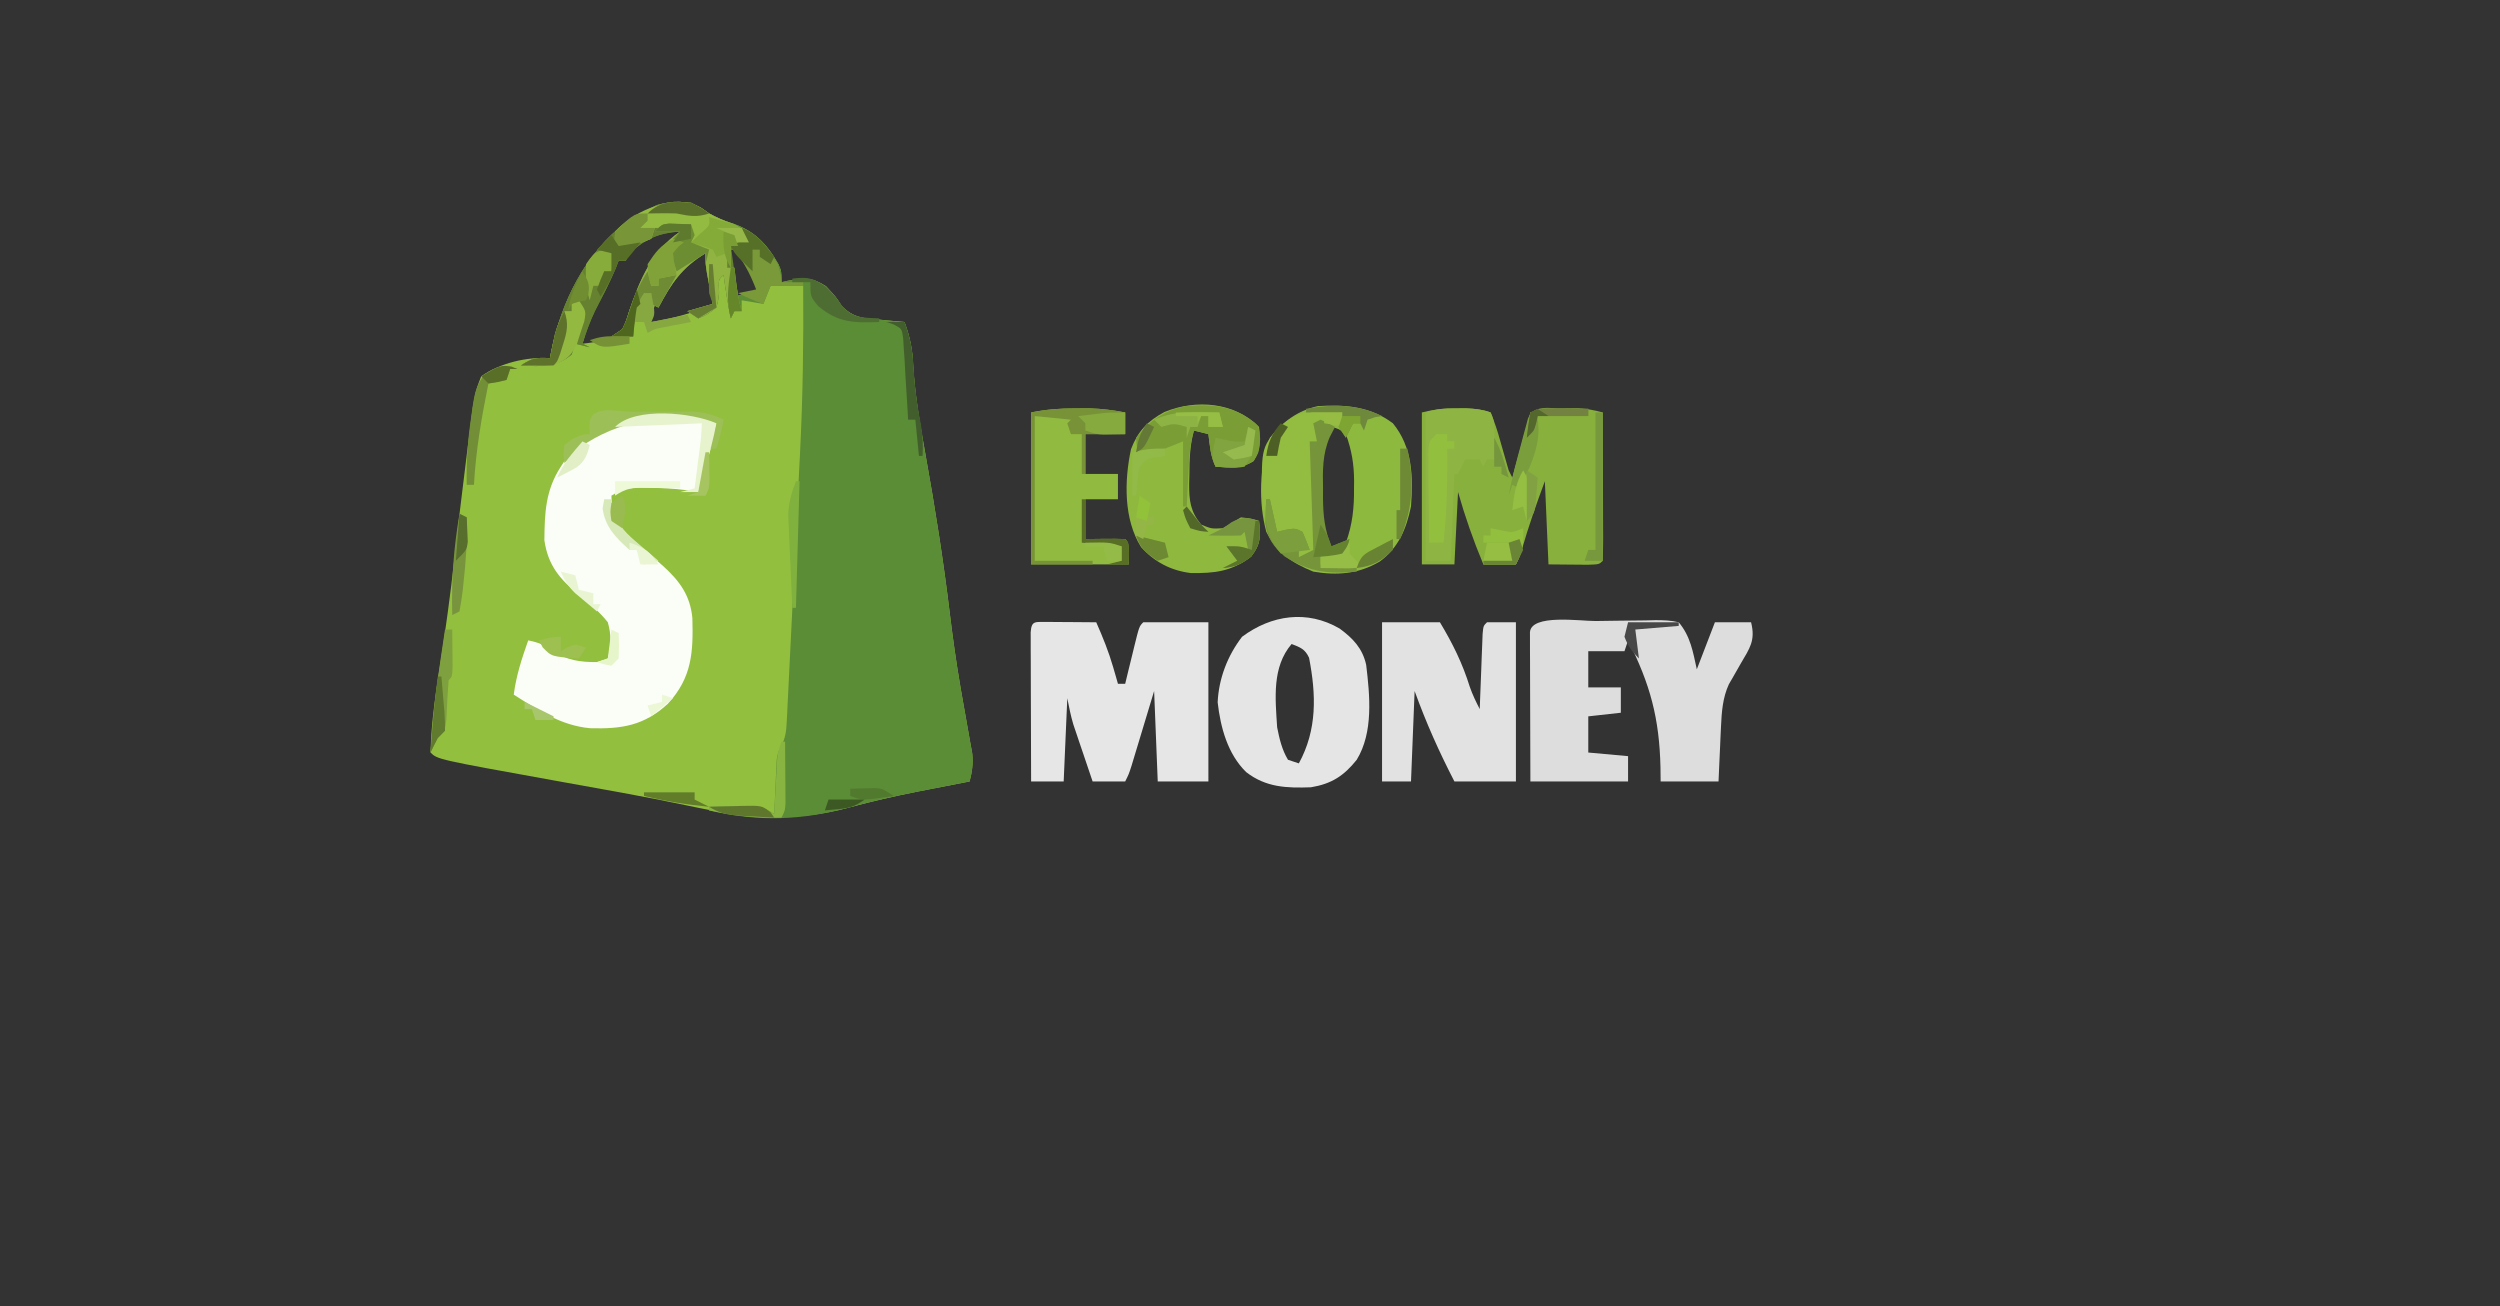 <?xml version="1.0" encoding="UTF-8"?>
<svg version="1.1" xmlns="http://www.w3.org/2000/svg" width="691" height="361">
<rect width="100%" height="100%" fill="#333333" stroke="none"/>
<path d="M0 0 C0.763 0.536 1.526 1.073 2.312 1.625 C4.222 2.679 6.037 3.543 8.129 4.168 C14.622 6.201 18.125 9.801 21.477 15.66 C22.312 17.625 22.312 17.625 22.312 20.625 C23.183 20.43 23.183 20.43 24.07 20.23 C28.654 19.421 30.571 19.149 34.625 21.75 C37.312 24.625 37.312 24.625 38.996 27.223 C42.05 30.39 44.872 30.609 49.062 30.938 C49.76 31.01 50.457 31.083 51.176 31.158 C52.886 31.334 54.599 31.482 56.312 31.625 C57.864 35.792 58.563 39.351 58.73 43.785 C59.232 52.125 60.667 60.217 62.151 68.43 C64.792 83.09 67.105 97.727 68.883 112.517 C69.681 119.049 70.59 125.542 71.699 132.027 C71.877 133.066 71.877 133.066 72.058 134.126 C72.631 137.454 73.221 140.777 73.827 144.098 C74.035 145.275 74.243 146.452 74.457 147.664 C74.646 148.697 74.836 149.731 75.031 150.795 C75.317 153.672 75.037 155.842 74.312 158.625 C73.66 158.75 73.007 158.876 72.335 159.005 C69.243 159.602 66.153 160.206 63.062 160.812 C61.928 161.034 60.794 161.256 59.625 161.485 C53.425 162.722 47.313 164.098 41.215 165.767 C25.412 170.064 12.302 168.716 -3.48 165.324 C-15.662 162.739 -27.937 160.623 -40.191 158.413 C-72.782 152.53 -72.782 152.53 -74.688 150.625 C-74.497 141.995 -73.16 133.447 -71.812 124.938 C-70.432 115.932 -69.196 106.93 -68.188 97.875 C-67.148 88.578 -66.061 79.29 -64.886 70.009 C-64.714 68.644 -64.544 67.279 -64.376 65.913 C-62.619 51.661 -62.619 51.661 -60.688 46.625 C-55.325 42.922 -48.189 41.219 -41.688 41.625 C-41.533 40.797 -41.533 40.797 -41.375 39.953 C-38.575 26.1 -31.964 12.633 -20.516 3.984 C-18.613 2.74 -16.715 1.65 -14.688 0.625 C-13.842 0.192 -12.996 -0.241 -12.125 -0.688 C-7.728 -1.928 -4.109 -2.102 0 0 Z M-20.688 12.625 C-20.688 13.285 -20.688 13.945 -20.688 14.625 C-21.348 14.625 -22.008 14.625 -22.688 14.625 C-29.371 25.446 -29.371 25.446 -32.688 37.625 C-28.689 37.205 -25.273 36.484 -21.688 34.625 C-19.226 30.881 -18.031 26.876 -16.688 22.625 C-14.436 17.262 -12.013 13.618 -7.688 9.625 C-6.659 8.313 -5.647 6.988 -4.688 5.625 C-10.918 5.625 -16.17 8.455 -20.688 12.625 Z M8.312 11.625 C8.643 15.915 8.973 20.205 9.312 24.625 C11.623 23.965 13.932 23.305 16.312 22.625 C14.555 18.056 13.161 14.832 9.312 11.625 C8.982 11.625 8.652 11.625 8.312 11.625 Z M-4.957 15.723 C-8.467 19.582 -13.688 26.256 -13.688 31.625 C-7.62 30.587 -2.25 29.285 3.312 26.625 C3.171 24.854 3.024 23.083 2.875 21.312 C2.794 20.326 2.713 19.34 2.629 18.324 C2.394 15.531 2.394 15.531 1.312 12.625 C-1.479 12.625 -2.892 13.964 -4.957 15.723 Z " fill="#93BF3E" transform="translate(193.688,57.375)"/>
<path d="M0 0 C0.763 0.536 1.526 1.073 2.312 1.625 C4.222 2.679 6.037 3.543 8.129 4.168 C14.622 6.201 18.125 9.801 21.477 15.66 C22.312 17.625 22.312 17.625 22.312 20.625 C23.183 20.43 23.183 20.43 24.07 20.23 C28.654 19.421 30.571 19.149 34.625 21.75 C37.312 24.625 37.312 24.625 38.996 27.223 C42.05 30.39 44.872 30.609 49.062 30.938 C49.76 31.01 50.457 31.083 51.176 31.158 C52.886 31.334 54.599 31.482 56.312 31.625 C57.864 35.792 58.563 39.351 58.73 43.785 C59.232 52.125 60.667 60.217 62.151 68.43 C64.792 83.09 67.105 97.727 68.883 112.517 C69.681 119.049 70.59 125.542 71.699 132.027 C71.818 132.72 71.936 133.413 72.058 134.126 C72.631 137.454 73.221 140.777 73.827 144.098 C74.139 145.863 74.139 145.863 74.457 147.664 C74.646 148.697 74.836 149.731 75.031 150.795 C75.317 153.672 75.037 155.842 74.312 158.625 C73.66 158.75 73.007 158.876 72.335 159.005 C69.243 159.602 66.153 160.206 63.062 160.812 C61.928 161.034 60.794 161.256 59.625 161.485 C53.424 162.723 47.311 164.101 41.212 165.767 C27.919 169.389 15.869 169.842 2.312 166.625 C2.312 166.295 2.312 165.965 2.312 165.625 C4.75 165.571 7.187 165.531 9.625 165.5 C10.315 165.483 11.006 165.466 11.717 165.449 C15.484 165.413 17.097 165.481 20.312 167.625 C20.386 165.854 20.386 165.854 20.461 164.047 C20.536 162.49 20.612 160.932 20.688 159.375 C20.718 158.598 20.749 157.82 20.781 157.02 C20.82 156.265 20.859 155.511 20.898 154.734 C20.946 153.697 20.946 153.697 20.994 152.64 C21.312 150.625 21.312 150.625 22.306 148.756 C23.368 146.507 23.62 144.983 23.743 142.516 C23.788 141.705 23.832 140.894 23.879 140.059 C23.918 139.177 23.958 138.296 23.999 137.388 C24.048 136.452 24.097 135.516 24.147 134.552 C24.308 131.448 24.455 128.343 24.602 125.238 C24.71 123.062 24.819 120.885 24.929 118.709 C25.158 114.13 25.381 109.551 25.6 104.972 C25.876 99.176 26.166 93.381 26.46 87.586 C26.688 83.077 26.91 78.568 27.129 74.059 C27.234 71.928 27.34 69.797 27.448 67.666 C28.219 52.309 28.443 37 28.312 21.625 C25.343 21.625 22.372 21.625 19.312 21.625 C18.652 23.275 17.992 24.925 17.312 26.625 C15.332 26.295 13.352 25.965 11.312 25.625 C11.312 26.615 11.312 27.605 11.312 28.625 C10.652 28.625 9.992 28.625 9.312 28.625 C8.982 29.285 8.652 29.945 8.312 30.625 C7.468 26.645 6.866 22.655 6.312 18.625 C4.87 19.847 4.87 19.847 5.062 23.5 C4.832 25.68 4.832 25.68 4.312 27.625 C1.75 29.625 1.75 29.625 -0.688 30.625 C-1.677 29.965 -2.667 29.305 -3.688 28.625 C-1.377 27.965 0.932 27.305 3.312 26.625 C3.168 25.866 3.024 25.106 2.875 24.324 C2.597 22.833 2.597 22.833 2.312 21.312 C2.127 20.326 1.941 19.34 1.75 18.324 C1.312 15.625 1.312 15.625 1.312 12.625 C-5.166 16.512 -8.176 21.001 -11.688 27.625 C-12.348 27.295 -13.008 26.965 -13.688 26.625 C-13.688 25.635 -13.688 24.645 -13.688 23.625 C-15.989 25.407 -17.488 26.788 -18.176 29.672 C-18.411 31.65 -18.555 33.638 -18.688 35.625 C-20.668 35.625 -22.648 35.625 -24.688 35.625 C-23.698 34.965 -22.707 34.305 -21.688 33.625 C-20.592 31.258 -20.592 31.258 -19.75 28.5 C-16.777 19.865 -13.51 11.933 -5.688 6.625 C-11.588 6.986 -15.286 8.634 -19.688 12.625 C-20.017 13.285 -20.348 13.945 -20.688 14.625 C-21.348 14.625 -22.008 14.625 -22.688 14.625 C-22.956 15.328 -23.224 16.03 -23.5 16.754 C-25.182 20.822 -27.232 24.68 -29.25 28.59 C-30.654 31.555 -31.717 34.494 -32.688 37.625 C-32.028 37.955 -31.367 38.285 -30.688 38.625 C-32.008 38.295 -33.328 37.965 -34.688 37.625 C-35.017 38.615 -35.347 39.605 -35.688 40.625 C-40.043 44.3 -44.292 43.942 -49.688 43.625 C-46.46 41.473 -45.403 41.424 -41.688 41.625 C-41.584 41.073 -41.481 40.521 -41.375 39.953 C-38.575 26.1 -31.964 12.633 -20.516 3.984 C-18.613 2.74 -16.715 1.65 -14.688 0.625 C-13.842 0.192 -12.996 -0.241 -12.125 -0.688 C-7.728 -1.928 -4.109 -2.102 0 0 Z M8.312 11.625 C8.643 15.915 8.973 20.205 9.312 24.625 C11.623 23.965 13.932 23.305 16.312 22.625 C14.555 18.056 13.161 14.832 9.312 11.625 C8.982 11.625 8.652 11.625 8.312 11.625 Z " fill="#5B8C36" transform="translate(193.688,57.375)"/>
<path d="M0 0 C5.405 -0.126 10.016 -0.124 15.051 2.113 C14.29 6.302 13.173 10.338 11.988 14.426 C11.626 15.68 11.264 16.934 10.891 18.227 C10.613 19.179 10.336 20.132 10.051 21.113 C9.034 20.952 8.017 20.791 6.969 20.625 C3.387 20.157 -0.028 19.947 -3.637 19.926 C-4.734 19.912 -5.831 19.897 -6.961 19.883 C-9.864 20.107 -11.498 20.604 -13.949 22.113 C-13.853 26.825 -13.254 29.239 -9.887 32.613 C-8.593 33.801 -7.279 34.967 -5.949 36.113 C-4.909 37.014 -4.909 37.014 -3.848 37.934 C-2.479 39.117 -1.111 40.301 0.258 41.484 C4.906 45.707 7.808 49.635 8.422 55.906 C8.687 65.384 8.336 72.392 1.629 79.652 C-4.961 85.711 -11.171 86.631 -19.809 86.395 C-27.944 85.666 -34.164 81.41 -40.949 77.113 C-40.275 71.855 -38.707 67.087 -36.949 62.113 C-34.017 62.713 -32.757 63.256 -30.262 65.113 C-26.187 67.574 -22.675 68.158 -17.949 68.113 C-16.464 67.618 -16.464 67.618 -14.949 67.113 C-14.015 63.503 -13.929 60.718 -14.949 57.113 C-17.259 54.179 -20.081 51.831 -22.973 49.489 C-28.206 45.226 -31.469 41.413 -32.48 34.465 C-32.417 26.837 -32.171 20.611 -27.949 14.113 C-27.548 13.491 -27.147 12.868 -26.734 12.227 C-22.147 6.096 -14.633 1.384 -7.012 0.238 C-4.675 0.108 -2.339 0.09 0 0 Z " fill="#FBFDF7" transform="translate(182.949,114.887)"/>
<path d="M0 0 C1.913 -0.017 3.826 -0.044 5.738 -0.082 C8.49 -0.137 11.24 -0.159 13.992 -0.173 C14.848 -0.196 15.704 -0.219 16.587 -0.242 C18.835 -0.234 20.816 -0.186 23 0.35 C26.251 4.207 26.935 8.519 28 13.35 C29.65 9.06 31.3 4.77 33 0.35 C36.3 0.35 39.6 0.35 43 0.35 C44.266 5.415 42.607 7.541 40.125 11.788 C39.371 13.095 38.623 14.406 37.882 15.721 C37.546 16.298 37.21 16.875 36.863 17.469 C35.14 21.221 34.867 25.133 34.683 29.213 C34.62 30.543 34.62 30.543 34.556 31.899 C34.517 32.811 34.478 33.723 34.437 34.663 C34.372 36.06 34.372 36.06 34.306 37.485 C34.201 39.773 34.1 42.062 34 44.35 C28.72 44.35 23.44 44.35 18 44.35 C17.985 43.057 17.971 41.764 17.957 40.432 C17.646 26.874 15.13 17.504 9 5.35 C8.67 6.34 8.34 7.33 8 8.35 C4.7 8.35 1.4 8.35 -2 8.35 C-2 11.65 -2 14.95 -2 18.35 C0.97 18.35 3.94 18.35 7 18.35 C7 20.66 7 22.97 7 25.35 C4.03 25.68 1.06 26.01 -2 26.35 C-2 29.65 -2 32.95 -2 36.35 C1.63 36.68 5.26 37.01 9 37.35 C9 39.66 9 41.97 9 44.35 C0.09 44.35 -8.82 44.35 -18 44.35 C-18.023 38.245 -18.043 32.139 -18.055 26.033 C-18.06 23.955 -18.067 21.876 -18.076 19.797 C-18.088 16.816 -18.094 13.835 -18.098 10.854 C-18.106 9.451 -18.106 9.451 -18.114 8.019 C-18.114 7.159 -18.114 6.298 -18.114 5.411 C-18.116 4.649 -18.118 3.888 -18.121 3.103 C-17.77 -2.015 -4.169 0.027 0 0 Z " fill="#DDDDDD" transform="translate(441,171.65)"/>
<path d="M0 0 C1.408 -0.004 1.408 -0.004 2.844 -0.008 C5.307 0.115 7.194 0.272 9.5 1.125 C10.605 3.814 11.439 6.276 12.188 9.062 C12.607 10.53 13.028 11.998 13.449 13.465 C13.796 14.673 14.143 15.881 14.5 17.125 C14.83 17.785 15.16 18.445 15.5 19.125 C17.15 13.185 18.8 7.245 20.5 1.125 C24.312 0.363 27.255 -0.011 31.062 0 C32.457 -0.004 32.457 -0.004 33.879 -0.008 C36.253 0.112 38.218 0.514 40.5 1.125 C40.525 6.946 40.543 12.766 40.555 18.587 C40.56 20.569 40.567 22.551 40.575 24.532 C40.588 27.375 40.593 30.217 40.598 33.059 C40.603 33.95 40.608 34.842 40.613 35.761 C40.613 37.882 40.562 40.004 40.5 42.125 C39.5 43.125 39.5 43.125 36.34 43.223 C30.92 43.174 30.92 43.174 25.5 43.125 C25.17 35.535 24.84 27.945 24.5 20.125 C22.161 26.415 19.961 32.677 18.113 39.129 C17.5 41.125 17.5 41.125 16.5 43.125 C13.53 43.125 10.56 43.125 7.5 43.125 C4.743 36.548 2.459 29.983 0.5 23.125 C0.17 29.725 -0.16 36.325 -0.5 43.125 C-3.47 43.125 -6.44 43.125 -9.5 43.125 C-9.5 29.265 -9.5 15.405 -9.5 1.125 C-6.042 0.261 -3.51 -0.01 0 0 Z " fill="#88B03C" transform="translate(402.5,112.875)"/>
<path d="M0 0 C1.582 0.007 3.164 0.019 4.746 0.035 C5.552 0.04 6.359 0.044 7.189 0.049 C9.188 0.061 11.186 0.079 13.184 0.098 C14.997 4.208 16.627 8.211 17.871 12.535 C18.122 13.4 18.374 14.265 18.633 15.156 C18.815 15.797 18.996 16.438 19.184 17.098 C19.844 17.098 20.504 17.098 21.184 17.098 C21.461 15.954 21.738 14.811 22.023 13.633 C22.389 12.142 22.755 10.651 23.121 9.16 C23.303 8.405 23.486 7.651 23.674 6.873 C25.07 1.211 25.07 1.211 26.184 0.098 C32.124 0.098 38.064 0.098 44.184 0.098 C44.184 14.618 44.184 29.138 44.184 44.098 C39.564 44.098 34.944 44.098 30.184 44.098 C29.689 31.723 29.689 31.723 29.184 19.098 C26.923 26.576 26.923 26.576 24.666 34.056 C24.385 34.985 24.103 35.914 23.812 36.871 C23.38 38.301 23.38 38.301 22.94 39.759 C22.184 42.098 22.184 42.098 21.184 44.098 C18.214 44.098 15.244 44.098 12.184 44.098 C11.201 41.203 10.222 38.307 9.246 35.41 C8.968 34.594 8.691 33.777 8.404 32.936 C8.137 32.14 7.869 31.344 7.594 30.523 C7.348 29.796 7.101 29.068 6.848 28.318 C6.14 25.952 5.668 23.519 5.184 21.098 C4.854 28.688 4.524 36.278 4.184 44.098 C1.214 44.098 -1.756 44.098 -4.816 44.098 C-4.841 37.992 -4.859 31.887 -4.871 25.781 C-4.876 23.702 -4.883 21.623 -4.892 19.545 C-4.904 16.564 -4.91 13.583 -4.914 10.602 C-4.922 9.198 -4.922 9.198 -4.93 7.767 C-4.93 6.906 -4.93 6.045 -4.93 5.158 C-4.932 4.397 -4.934 3.635 -4.937 2.85 C-4.7 -0.594 -3.574 0.091 0 0 Z " fill="#E6E6E6" transform="translate(289.816,171.902)"/>
<path d="M0 0 C3.674 2.699 6.319 5.443 7.336 10.035 C8.353 18.533 9.364 28.666 4.723 36.266 C1.163 40.729 -2.26 42.93 -7.922 43.871 C-14.66 44.12 -20.377 43.909 -25.836 39.676 C-30.953 34.669 -32.93 27.342 -33.715 20.391 C-33.424 13.805 -30.958 7.445 -26.965 2.266 C-18.873 -3.756 -8.99 -5.243 0 0 Z M-13.277 4.266 C-18.74 10.679 -17.781 19.265 -17.277 27.266 C-16.652 30.442 -15.959 33.477 -14.277 36.266 C-13.287 36.596 -12.297 36.926 -11.277 37.266 C-6.177 27.953 -6.481 18.283 -8.449 8.078 C-9.552 5.665 -10.863 5.208 -13.277 4.266 Z " fill="#E5E5E5" transform="translate(370.277,173.734)"/>
<path d="M0 0 C5.28 0 10.56 0 16 0 C19.518 5.864 22.233 11.344 24.254 17.852 C25.005 20.015 25.959 21.963 27 24 C27.025 23.308 27.05 22.617 27.076 21.905 C27.192 18.79 27.314 15.676 27.438 12.562 C27.477 11.474 27.516 10.385 27.557 9.264 C27.599 8.229 27.64 7.195 27.684 6.129 C27.72 5.171 27.757 4.212 27.795 3.225 C28 1 28 1 29 0 C31.64 0 34.28 0 37 0 C37 14.52 37 29.04 37 44 C31.39 44 25.78 44 20 44 C15.688 35.624 12.25 27.936 9 19 C8.67 27.25 8.34 35.5 8 44 C5.36 44 2.72 44 0 44 C0 29.48 0 14.96 0 0 Z " fill="#E2E2E2" transform="translate(382,172)"/>
<path d="M0 0 C5.434 6.612 5.627 14.831 5 23 C3.711 29.162 1.591 34.357 -3.613 38.188 C-9.404 41.64 -15.418 42.124 -22 41 C-27.985 38.562 -32.006 35.804 -35 30 C-37.195 21.819 -36.925 11.939 -34 4 C-30.285 -0.519 -26.475 -3.429 -20.75 -4.75 C-13.259 -5.249 -6.181 -4.656 0 0 Z M-17 1 C-19.982 6.806 -20.462 11.523 -20.375 18 C-20.387 18.864 -20.398 19.727 -20.41 20.617 C-20.385 26.167 -19.538 30.058 -17 35 C-14.986 34.497 -14.986 34.497 -13 33 C-11.18 27.965 -10.688 23.354 -10.75 18 C-10.742 17.327 -10.735 16.654 -10.727 15.961 C-10.745 11.242 -11.41 7.398 -13 3 C-14.986 1.503 -14.986 1.503 -17 1 Z " fill="#8EB93F" transform="translate(385,117)"/>
<path d="M0 0 C0.357 3.783 0.521 6.154 -1.5 9.438 C-5.136 11.71 -7.758 11.283 -12 11 C-13.442 8.116 -13.588 5.176 -14 2 C-15.32 1.67 -16.64 1.34 -18 1 C-19.149 5.137 -19.221 9.169 -19.25 13.438 C-19.271 14.188 -19.291 14.939 -19.312 15.713 C-19.345 20.283 -19.019 23.322 -16 27 C-13.14 28.171 -13.14 28.171 -10 28 C-8.323 27.018 -6.655 26.019 -5 25 C-2.188 25.312 -2.188 25.312 0 26 C0.425 30.331 0.536 32.31 -2.188 35.812 C-7.539 39.975 -12.28 40.493 -18.918 40.387 C-24.414 39.697 -28.911 37.315 -32.621 33.203 C-37.449 25.49 -37.255 14.83 -35.383 6.133 C-33.501 1.188 -30.788 -1.639 -26.137 -4.133 C-17.345 -7.701 -6.858 -6.858 0 0 Z " fill="#8FB83F" transform="translate(348,118)"/>
<path d="M0 0 C1.277 -0.003 2.555 -0.005 3.871 -0.008 C7.202 0.112 10.296 0.489 13.562 1.125 C13.562 3.105 13.562 5.085 13.562 7.125 C9.932 7.125 6.303 7.125 2.562 7.125 C2.562 10.755 2.562 14.385 2.562 18.125 C5.532 18.125 8.502 18.125 11.562 18.125 C11.562 20.435 11.562 22.745 11.562 25.125 C8.592 25.125 5.622 25.125 2.562 25.125 C2.562 28.755 2.562 32.385 2.562 36.125 C5.254 36.094 5.254 36.094 8 36.062 C9.854 36.041 11.71 36.053 13.562 36.125 C14.562 37.125 14.562 37.125 14.562 43.125 C5.652 43.125 -3.257 43.125 -12.438 43.125 C-12.438 29.265 -12.438 15.405 -12.438 1.125 C-8.057 0.249 -4.433 -0.009 0 0 Z " fill="#90BB40" transform="translate(297.438,112.875)"/>
<path d="M0 0 C0.763 0.536 1.526 1.073 2.312 1.625 C4.518 2.796 6.562 3.708 8.938 4.5 C11.712 5.814 12.276 6.799 13.312 9.625 C11.662 9.955 10.012 10.285 8.312 10.625 C8.622 12.875 8.935 15.125 9.25 17.375 C9.424 18.628 9.598 19.881 9.777 21.172 C10.173 23.725 10.617 26.144 11.312 28.625 C10.652 28.625 9.992 28.625 9.312 28.625 C8.982 29.285 8.652 29.945 8.312 30.625 C7.468 26.645 6.866 22.655 6.312 18.625 C4.87 19.847 4.87 19.847 5.062 23.5 C4.832 25.68 4.832 25.68 4.312 27.625 C1.75 29.625 1.75 29.625 -0.688 30.625 C-1.677 29.965 -2.667 29.305 -3.688 28.625 C-1.377 27.965 0.932 27.305 3.312 26.625 C3.168 25.866 3.024 25.106 2.875 24.324 C2.597 22.833 2.597 22.833 2.312 21.312 C2.127 20.326 1.941 19.34 1.75 18.324 C1.312 15.625 1.312 15.625 1.312 12.625 C-5.166 16.512 -8.176 21.001 -11.688 27.625 C-12.348 27.295 -13.008 26.965 -13.688 26.625 C-13.688 25.635 -13.688 24.645 -13.688 23.625 C-15.989 25.407 -17.488 26.788 -18.176 29.672 C-18.411 31.65 -18.555 33.638 -18.688 35.625 C-20.668 35.625 -22.648 35.625 -24.688 35.625 C-23.698 34.965 -22.707 34.305 -21.688 33.625 C-20.592 31.258 -20.592 31.258 -19.75 28.5 C-16.777 19.865 -13.51 11.933 -5.688 6.625 C-11.588 6.986 -15.286 8.634 -19.688 12.625 C-20.017 13.285 -20.348 13.945 -20.688 14.625 C-21.348 14.625 -22.008 14.625 -22.688 14.625 C-22.956 15.328 -23.224 16.03 -23.5 16.754 C-25.182 20.822 -27.232 24.68 -29.25 28.59 C-30.654 31.555 -31.717 34.494 -32.688 37.625 C-32.028 37.955 -31.367 38.285 -30.688 38.625 C-32.008 38.295 -33.328 37.965 -34.688 37.625 C-35.017 38.615 -35.347 39.605 -35.688 40.625 C-40.043 44.3 -44.292 43.942 -49.688 43.625 C-46.46 41.473 -45.403 41.424 -41.688 41.625 C-41.584 41.073 -41.481 40.521 -41.375 39.953 C-38.575 26.1 -31.964 12.633 -20.516 3.984 C-18.613 2.74 -16.715 1.65 -14.688 0.625 C-13.842 0.192 -12.996 -0.241 -12.125 -0.688 C-7.728 -1.928 -4.109 -2.102 0 0 Z " fill="#668130" transform="translate(193.688,57.375)"/>
<path d="M0 0 C1.421 -0.004 1.421 -0.004 2.871 -0.008 C5.29 0.112 7.287 0.306 9.562 1.125 C10.885 3.77 10.659 5.803 10.625 8.75 C10.616 9.753 10.607 10.756 10.598 11.789 C10.586 12.56 10.574 13.331 10.562 14.125 C9.902 14.125 9.242 14.125 8.562 14.125 C8.232 14.785 7.902 15.445 7.562 16.125 C7.232 15.465 6.902 14.805 6.562 14.125 C5.242 14.125 3.922 14.125 2.562 14.125 C1.903 15.445 1.242 16.765 0.562 18.125 C0.233 18.125 -0.098 18.125 -0.438 18.125 C-0.767 26.045 -1.097 33.965 -1.438 42.125 C-3.748 42.125 -6.058 42.125 -8.438 42.125 C-8.438 28.595 -8.438 15.065 -8.438 1.125 C-5.368 0.102 -3.213 -0.009 0 0 Z " fill="#8EB443" transform="translate(402.438,112.875)"/>
<path d="M0 0 C1.63 0.027 1.63 0.027 3.293 0.055 C4.54 0.089 4.54 0.089 5.812 0.125 C5.812 1.115 5.812 2.105 5.812 3.125 C6.473 3.455 7.133 3.785 7.812 4.125 C4.513 3.795 1.212 3.465 -2.188 3.125 C-2.002 3.929 -1.816 4.734 -1.625 5.562 C-1.481 6.408 -1.336 7.254 -1.188 8.125 C-1.518 8.455 -1.847 8.785 -2.188 9.125 C-2.204 11.272 -2.15 13.421 -2.066 15.566 C-2.018 16.872 -1.97 18.177 -1.92 19.521 C-1.863 20.91 -1.807 22.299 -1.75 23.688 C-1.697 25.08 -1.644 26.473 -1.592 27.865 C-1.462 31.285 -1.327 34.705 -1.188 38.125 C-2.837 38.785 -4.487 39.445 -6.188 40.125 C-6.188 39.465 -6.188 38.805 -6.188 38.125 C-5.197 37.63 -5.197 37.63 -4.188 37.125 C-4.518 35.805 -4.848 34.485 -5.188 33.125 C-8.652 33.62 -8.652 33.62 -12.188 34.125 C-13.178 31.815 -14.168 29.505 -15.188 27.125 C-15.518 27.125 -15.848 27.125 -16.188 27.125 C-16.699 10.087 -16.699 10.087 -11.75 4.25 C-7.507 0.732 -5.467 -0.118 0 0 Z " fill="#92BD40" transform="translate(365.188,113.875)"/>
<path d="M0 0 C1 1 1 1 1.312 4.312 C1 8 1 8 -0.5 10.438 C-4.136 12.71 -6.758 12.283 -11 12 C-12.442 9.116 -12.588 6.176 -13 3 C-14.32 2.67 -15.64 2.34 -17 2 C-17.753 4.732 -18.166 7.281 -18.316 10.109 C-18.358 10.863 -18.4 11.618 -18.443 12.395 C-18.502 13.56 -18.502 13.56 -18.562 14.75 C-18.606 15.543 -18.649 16.336 -18.693 17.152 C-18.799 19.101 -18.9 21.051 -19 23 C-19.33 23 -19.66 23 -20 23 C-20 17.06 -20 11.12 -20 5 C-21.65 5.66 -23.3 6.32 -25 7 C-27.327 7.687 -29.66 8.358 -32 9 C-32.812 6.812 -32.812 6.812 -33 4 C-29.14 -0.768 -25.26 -3.548 -19.25 -4.75 C-11.708 -5.419 -5.992 -4.793 0 0 Z " fill="#7A9D35" transform="translate(347,117)"/>
<path d="M0 0 C2.018 0.065 4.036 0.13 6.055 0.195 C6.385 1.185 6.715 2.175 7.055 3.195 C6.725 3.855 6.395 4.515 6.055 5.195 C7.694 5.659 7.694 5.659 9.367 6.133 C11.609 6.779 13.842 7.458 16.055 8.195 C16.055 9.515 16.055 10.835 16.055 12.195 C16.715 12.195 17.375 12.195 18.055 12.195 C18.199 13.433 18.343 14.67 18.492 15.945 C18.842 18.76 19.258 21.465 20.055 24.195 C19.395 24.195 18.735 24.195 18.055 24.195 C17.725 24.855 17.395 25.515 17.055 26.195 C16.21 22.216 15.608 18.225 15.055 14.195 C13.612 15.418 13.612 15.418 13.805 19.07 C13.574 21.25 13.574 21.25 13.055 23.195 C10.492 25.195 10.492 25.195 8.055 26.195 C7.065 25.535 6.075 24.875 5.055 24.195 C7.365 23.535 9.675 22.875 12.055 22.195 C11.91 21.436 11.766 20.677 11.617 19.895 C11.432 18.901 11.246 17.907 11.055 16.883 C10.869 15.897 10.683 14.911 10.492 13.895 C10.055 11.195 10.055 11.195 10.055 8.195 C3.576 12.082 0.566 16.571 -2.945 23.195 C-3.605 22.865 -4.265 22.535 -4.945 22.195 C-4.945 21.205 -4.945 20.215 -4.945 19.195 C-7.247 20.977 -8.746 22.358 -9.434 25.242 C-9.669 27.22 -9.813 29.208 -9.945 31.195 C-11.925 31.195 -13.905 31.195 -15.945 31.195 C-14.955 30.535 -13.965 29.875 -12.945 29.195 C-11.85 26.828 -11.85 26.828 -11.008 24.07 C-8.035 15.435 -4.768 7.504 3.055 2.195 C0.745 2.195 -1.565 2.195 -3.945 2.195 C-1.945 0.195 -1.945 0.195 0 0 Z " fill="#90B342" transform="translate(184.945,61.805)"/>
<path d="M0 0 C2.688 1.375 2.688 1.375 5 3 C7.205 4.171 9.25 5.083 11.625 5.875 C14.399 7.189 14.964 8.174 16 11 C14.35 11.33 12.7 11.66 11 12 C11 13.98 11 15.96 11 18 C10.67 16.68 10.34 15.36 10 14 C9.01 14.33 8.02 14.66 7 15 C6.67 14.34 6.34 13.68 6 13 C4.021 12.273 2.02 11.602 0 11 C0 9.68 0 8.36 0 7 C-3.3 7 -6.6 7 -10 7 C-10.33 7.99 -10.66 8.98 -11 10 C-13.285 10.949 -13.285 10.949 -16.062 11.688 C-17.441 12.065 -17.441 12.065 -18.848 12.449 C-19.558 12.631 -20.268 12.813 -21 13 C-21.121 10.629 -21.121 10.629 -21 8 C-15.751 2.412 -7.613 -1.025 0 0 Z " fill="#93BA41" transform="translate(191,56)"/>
<path d="M0 0 C2.125 0.938 2.125 0.938 4 2 C3.511 2.947 3.023 3.895 2.52 4.871 C0.511 9.571 0.594 14.019 0.688 19.062 C0.684 19.935 0.681 20.807 0.678 21.705 C0.718 26.524 1.136 30.478 3 35 C4.65 34.34 6.3 33.68 8 33 C7.375 34.938 7.375 34.938 6 37 C2.875 37.75 2.875 37.75 0 38 C0 38.66 0 39.32 0 40 C3.3 40.33 6.6 40.66 10 41 C10 41.33 10 41.66 10 42 C2.096 42.733 -3.197 42.087 -9.941 37.801 C-12.993 35.131 -14.807 32.62 -15.293 28.543 C-15.258 27.766 -15.223 26.988 -15.188 26.188 C-15.16 25.397 -15.133 24.607 -15.105 23.793 C-15.071 23.201 -15.036 22.61 -15 22 C-14.67 22 -14.34 22 -14 22 C-13.34 24.97 -12.68 27.94 -12 31 C-11.216 30.814 -10.432 30.629 -9.625 30.438 C-7 30 -7 30 -5 31 C-4.278 32.644 -3.606 34.311 -3 36 C-3.99 36 -4.98 36 -6 36 C-6 36.66 -6 37.32 -6 38 C-4.68 37.34 -3.36 36.68 -2 36 C-2.33 26.1 -2.66 16.2 -3 6 C-2.34 6 -1.68 6 -1 6 C-1.33 4.35 -1.66 2.7 -2 1 C-1.34 0.67 -0.68 0.34 0 0 Z " fill="#769439" transform="translate(365,116)"/>
<path d="M0 0 C1.277 -0.003 2.555 -0.005 3.871 -0.008 C7.202 0.112 10.296 0.489 13.562 1.125 C13.562 3.105 13.562 5.085 13.562 7.125 C9.932 7.125 6.303 7.125 2.562 7.125 C2.562 10.755 2.562 14.385 2.562 18.125 C2.232 18.125 1.903 18.125 1.562 18.125 C1.562 14.495 1.562 10.865 1.562 7.125 C0.573 7.125 -0.417 7.125 -1.438 7.125 C-1.768 6.135 -2.098 5.145 -2.438 4.125 C-2.107 3.795 -1.778 3.465 -1.438 3.125 C-4.737 2.795 -8.037 2.465 -11.438 2.125 C-11.438 15.325 -11.438 28.525 -11.438 42.125 C-6.157 42.125 -0.877 42.125 4.562 42.125 C4.562 42.455 4.562 42.785 4.562 43.125 C-1.048 43.125 -6.657 43.125 -12.438 43.125 C-12.438 29.265 -12.438 15.405 -12.438 1.125 C-8.057 0.249 -4.433 -0.009 0 0 Z " fill="#779237" transform="translate(297.438,112.875)"/>
<path d="M0 0 C0.99 0 1.98 0 3 0 C3 0.66 3 1.32 3 2 C3.66 2 4.32 2 5 2 C5 2.66 5 3.32 5 4 C4.34 4 3.68 4 3 4 C3.012 4.871 3.023 5.743 3.035 6.641 C3.095 14.489 2.801 22.192 2 30 C0.68 30 -0.64 30 -2 30 C-2.049 26.049 -2.086 22.098 -2.11 18.147 C-2.125 16.141 -2.15 14.135 -2.176 12.129 C-2.185 10.244 -2.185 10.244 -2.195 8.32 C-2.206 7.158 -2.216 5.995 -2.227 4.797 C-2 2 -2 2 0 0 Z " fill="#93BF3F" transform="translate(397,120)"/>
<path d="M0 0 C4.852 2.052 7.287 5.607 10 10 C10.875 13 10.875 13 11 15 C12.98 15 14.96 15 17 15 C17 15.33 17 15.66 17 16 C14.03 16 11.06 16 8 16 C7.01 18.475 7.01 18.475 6 21 C3.496 20.165 1.332 19.206 -1 18 C0.65 17.67 2.3 17.34 4 17 C2.17 12.333 0.35 8.812 -3 5 C-1.68 4.34 -0.36 3.68 1 3 C0.67 2.01 0.34 1.02 0 0 Z " fill="#7A9A39" transform="translate(205,63)"/>
<path d="M0 0 C0.72 0 1.44 0 2.182 0 C4.364 -0.002 6.545 -0.02 8.727 -0.039 C10.118 -0.042 11.51 -0.044 12.902 -0.045 C14.802 -0.051 14.802 -0.051 16.739 -0.057 C19.994 0.175 22.218 0.781 25.137 2.186 C24.614 4.948 24.028 7.512 23.137 10.186 C22.477 10.186 21.817 10.186 21.137 10.186 C21.797 7.876 22.457 5.566 23.137 3.186 C10.565 0.392 -1.737 1.772 -12.637 8.553 C-14.952 10.251 -16.89 12.104 -18.863 14.186 C-19.176 11.873 -19.176 11.873 -18.863 9.186 C-16.48 7.367 -14.905 6.186 -11.863 6.186 C-11.884 5.381 -11.905 4.577 -11.926 3.748 C-11.78 -2.21 -4.608 0.016 0 0 Z " fill="#9DBF58" transform="translate(174.863,113.814)"/>
<path d="M0 0 C2 3 2 3 1.496 5.812 C1.147 6.864 0.797 7.916 0.438 9 C0.106 10.052 -0.225 11.104 -0.566 12.188 C-2.277 15.543 -3.566 16.526 -7 18 C-9.457 18.293 -9.457 18.293 -11.812 18.188 C-12.998 18.147 -12.998 18.147 -14.207 18.105 C-14.799 18.071 -15.39 18.036 -16 18 C-12.772 15.848 -11.716 15.799 -8 16 C-7.879 15.397 -7.758 14.793 -7.633 14.172 C-7.465 13.373 -7.298 12.573 -7.125 11.75 C-6.963 10.961 -6.8 10.172 -6.633 9.359 C-6.008 7.032 -5.152 5.11 -4 3 C-3.34 3 -2.68 3 -2 3 C-2 2.34 -2 1.68 -2 1 C-1.34 0.67 -0.68 0.34 0 0 Z " fill="#93B941" transform="translate(160,83)"/>
<path d="M0 0 C0.66 0 1.32 0 2 0 C2 13.53 2 27.06 2 41 C0.35 41 -1.3 41 -3 41 C-2.67 40.01 -2.34 39.02 -2 38 C-1.34 38 -0.68 38 0 38 C0 25.46 0 12.92 0 0 Z " fill="#77983C" transform="translate(441,114)"/>
<path d="M0 0 C1.281 0.009 2.563 0.018 3.883 0.027 C4.87 0.039 5.858 0.051 6.875 0.062 C6.875 0.723 6.875 1.383 6.875 2.062 C2.255 2.062 -2.365 2.062 -7.125 2.062 C-7.001 3.733 -7.001 3.733 -6.875 5.438 C-6.843 11.498 -9.46 16.732 -12.125 22.062 C-12.785 21.733 -13.445 21.402 -14.125 21.062 C-14.455 22.052 -14.785 23.043 -15.125 24.062 C-14.252 19.239 -12.974 14.538 -11.688 9.812 C-11.47 8.985 -11.253 8.157 -11.029 7.305 C-10.815 6.518 -10.6 5.732 -10.379 4.922 C-10.186 4.205 -9.994 3.488 -9.795 2.749 C-8.207 -1.247 -3.623 -0.033 0 0 Z " fill="#7B9E3D" transform="translate(432.125,112.938)"/>
<path d="M0 0 C1.464 0.398 2.921 0.819 4.375 1.25 C5.187 1.482 5.999 1.714 6.836 1.953 C9.458 3.221 9.994 4.324 11 7 C9.35 7.33 7.7 7.66 6 8 C6 9.98 6 11.96 6 14 C5.67 12.68 5.34 11.36 5 10 C4.01 10.33 3.02 10.66 2 11 C1.67 10.34 1.34 9.68 1 9 C-0.979 8.273 -2.98 7.602 -5 7 C-4.175 6.216 -3.35 5.433 -2.5 4.625 C0.23 2.363 0.23 2.363 0 0 Z " fill="#84AB38" transform="translate(196,60)"/>
<path d="M0 0 C-0.66 0 -1.32 0 -2 0 C-2.33 0.99 -2.66 1.98 -3 3 C-4.65 3.33 -6.3 3.66 -8 4 C-9.882 13.325 -11.477 22.479 -12 32 C-12.66 32 -13.32 32 -14 32 C-14.129 25.588 -13.725 19.523 -12.75 13.188 C-12.64 12.355 -12.531 11.523 -12.418 10.666 C-11.845 6.903 -11.424 4.554 -9.078 1.488 C-5.756 -0.891 -3.802 -1.18 0 0 Z " fill="#728E37" transform="translate(143,102)"/>
<path d="M0 0 C0.66 0 1.32 0 2 0 C2.027 2.146 2.046 4.292 2.062 6.438 C2.074 7.632 2.086 8.827 2.098 10.059 C2 13 2 13 1 14 C0.714 17.59 0.551 21.18 0.379 24.777 C0 28 0 28 -2 30 C-2.697 31.317 -3.37 32.649 -4 34 C-3.385 22.564 -1.706 11.314 0 0 Z " fill="#7FA03E" transform="translate(123,174)"/>
<path d="M0 0 C-0.761 4.189 -1.878 8.225 -3.062 12.312 C-3.425 13.567 -3.787 14.821 -4.16 16.113 C-4.437 17.066 -4.714 18.019 -5 19 C-6.65 19 -8.3 19 -10 19 C-8.68 18.67 -7.36 18.34 -6 18 C-5.665 15.375 -5.332 12.75 -5 10.125 C-4.905 9.379 -4.809 8.632 -4.711 7.863 C-4.19 3.944 -4.19 3.944 -4 0 C-11.92 0.33 -19.84 0.66 -28 1 C-22.375 -4.625 -6.709 -2.982 0 0 Z " fill="#E6F3CC" transform="translate(198,117)"/>
<path d="M0 0 C0.33 0 0.66 0 1 0 C1.029 3.125 1.047 6.25 1.062 9.375 C1.071 10.264 1.079 11.154 1.088 12.07 C1.093 13.346 1.093 13.346 1.098 14.648 C1.106 15.827 1.106 15.827 1.114 17.029 C1 19 1 19 0 21 C-6.933 21.227 -13.217 20.42 -20 19 C-20 18.67 -20 18.34 -20 18 C-17.562 17.946 -15.126 17.906 -12.688 17.875 C-11.997 17.858 -11.307 17.841 -10.596 17.824 C-6.829 17.788 -5.216 17.856 -2 20 C-1.909 18.211 -1.909 18.211 -1.816 16.387 C-1.732 14.82 -1.647 13.254 -1.562 11.688 C-1.523 10.902 -1.484 10.116 -1.443 9.307 C-1.401 8.549 -1.36 7.792 -1.316 7.012 C-1.28 6.315 -1.243 5.619 -1.205 4.901 C-1 3 -1 3 0 0 Z " fill="#88B442" transform="translate(216,205)"/>
<path d="M0 0 C0.427 4.352 0.511 6.329 -2.188 9.875 C-4.977 11.983 -6.565 12.706 -10 13 C-8.68 12.34 -7.36 11.68 -6 11 C-6.99 9.68 -7.98 8.36 -9 7 C-5 7 -5 7 -3 8 C-3.33 6.35 -3.66 4.7 -4 3 C-4.33 3.33 -4.66 3.66 -5 4 C-6.519 4.072 -8.042 4.084 -9.562 4.062 C-10.389 4.053 -11.215 4.044 -12.066 4.035 C-12.704 4.024 -13.343 4.012 -14 4 C-13.085 3.557 -13.085 3.557 -12.152 3.105 C-9.892 2.004 -9.892 2.004 -7.562 0.312 C-4.509 -1.252 -3.209 -1.008 0 0 Z " fill="#77943F" transform="translate(348,144)"/>
<path d="M0 0 C0.66 0.33 1.32 0.66 2 1 C1.25 7.625 1.25 7.625 -1 11 C-2.945 11.293 -2.945 11.293 -5.125 11.188 C-7.043 11.095 -7.043 11.095 -9 11 C-10.431 8.138 -9.6 6.066 -9 3 C-7.855 3.248 -7.855 3.248 -6.688 3.5 C-3.964 4.091 -3.964 4.091 -1 4 C-0.67 2.68 -0.34 1.36 0 0 Z " fill="#81A440" transform="translate(345,118)"/>
<path d="M0 0 C0.33 1.32 0.66 2.64 1 4 C1.66 4 2.32 4 3 4 C3 3.34 3 2.68 3 2 C4.65 1.67 6.3 1.34 8 1 C6.35 3.97 4.7 6.94 3 10 C2.34 9.67 1.68 9.34 1 9 C1 8.01 1 7.02 1 6 C-1.301 7.782 -2.8 9.163 -3.488 12.047 C-3.723 14.025 -3.868 16.013 -4 18 C-5.98 18 -7.96 18 -10 18 C-9.01 17.34 -8.02 16.68 -7 16 C-5.871 13.531 -5.871 13.531 -5 10.688 C-3.718 6.772 -2.227 3.473 0 0 Z " fill="#6F8C35" transform="translate(179,75)"/>
<path d="M0 0 C-0.99 1.485 -0.99 1.485 -2 3 C-2.66 3 -3.32 3 -4 3 C-3.67 4.98 -3.34 6.96 -3 9 C-4.65 9.33 -6.3 9.66 -8 10 C-8 10.66 -8 11.32 -8 12 C-8.66 12 -9.32 12 -10 12 C-10.812 9.375 -10.812 9.375 -11 6 C-8.913 2.84 -7.345 0.576 -3.812 -0.938 C-2 -1 -2 -1 0 0 Z " fill="#81A238" transform="translate(190,67)"/>
<path d="M0 0 C2.018 0.065 4.036 0.13 6.055 0.195 C6.385 1.185 6.715 2.175 7.055 3.195 C6.725 3.855 6.395 4.515 6.055 5.195 C8.53 6.185 8.53 6.185 11.055 7.195 C10.725 8.515 10.395 9.835 10.055 11.195 C10.055 10.205 10.055 9.215 10.055 8.195 C7.415 9.845 4.775 11.495 2.055 13.195 C1.367 10.883 1.367 10.883 1.055 8.195 C2.492 6.383 2.492 6.383 4.055 5.195 C3.065 4.865 2.075 4.535 1.055 4.195 C1.715 3.535 2.375 2.875 3.055 2.195 C0.745 2.195 -1.565 2.195 -3.945 2.195 C-1.945 0.195 -1.945 0.195 0 0 Z " fill="#6D8D32" transform="translate(184.945,61.805)"/>
<path d="M0 0 C1.65 0 3.3 0 5 0 C6.622 4.324 7.29 8.083 7.5 12.688 C7.816 18.133 8.524 23.302 9.59 28.645 C10.079 31.456 10.154 34.153 10 37 C9.67 37 9.34 37 9 37 C8.67 33.7 8.34 30.4 8 27 C7.34 27 6.68 27 6 27 C5.96 26.253 5.921 25.506 5.88 24.737 C5.69 21.365 5.47 17.995 5.25 14.625 C5.157 12.862 5.157 12.862 5.062 11.062 C4.985 9.941 4.908 8.82 4.828 7.664 C4.765 6.627 4.702 5.59 4.638 4.522 C4.261 1.842 4.261 1.842 1.948 0.646 C1.305 0.433 0.662 0.22 0 0 Z " fill="#425E2C" transform="translate(245,89)"/>
<path d="M0 0 C0.66 0.33 1.32 0.66 2 1 C2.221 7.073 1.789 12.97 1.125 19 C1.047 19.766 0.968 20.533 0.887 21.322 C0.665 23.225 0.341 25.115 0 27 C-0.66 27.33 -1.32 27.66 -2 28 C-2.263 18.368 -1.617 9.499 0 0 Z " fill="#78953E" transform="translate(127,142)"/>
<path d="M0 0 C-0.33 1.65 -0.66 3.3 -1 5 C-1.66 5 -2.32 5 -3 5 C-3.33 6.32 -3.66 7.64 -4 9 C-4.66 9 -5.32 9 -6 9 C-6.33 10.32 -6.66 11.64 -7 13 C-8.043 9.609 -8.226 6.538 -8 3 C-5.452 -0.822 -4.391 -1.464 0 0 Z " fill="#88AC3C" transform="translate(170,70)"/>
<path d="M0 0 C4.114 -0.49 5.669 -0.231 9.125 2.188 C11.095 3.97 12.352 5.517 13.875 7.75 C17.002 11.061 19.532 10.777 24 11 C24 11.33 24 11.66 24 12 C17.131 12.269 12.638 12.227 7.188 7.625 C5 5 5 5 5 1 C3.35 1 1.7 1 0 1 C0 0.67 0 0.34 0 0 Z " fill="#4E6D32" transform="translate(219,77)"/>
<path d="M0 0 C0 0.66 0 1.32 0 2 C-0.66 2.66 -1.32 3.32 -2 4 C-0.68 4 0.64 4 2 4 C1.67 4.99 1.34 5.98 1 7 C-1.285 7.949 -1.285 7.949 -4.062 8.688 C-5.441 9.065 -5.441 9.065 -6.848 9.449 C-7.558 9.631 -8.268 9.813 -9 10 C-9.148 7.641 -9.148 7.641 -9 5 C-3.722 0 -3.722 0 0 0 Z " fill="#789638" transform="translate(179,59)"/>
<path d="M0 0 C1.392 0.278 1.392 0.278 2.812 0.562 C6.013 1.241 6.013 1.241 9 0 C9.195 4.3 8.996 6.009 7 10 C4.03 10 1.06 10 -2 10 C-2 9.67 -2 9.34 -2 9 C0.64 9 3.28 9 6 9 C5.67 7.35 5.34 5.7 5 4 C2.69 4 0.38 4 -2 4 C-2 3.34 -2 2.68 -2 2 C-1.34 2 -0.68 2 0 2 C0 1.34 0 0.68 0 0 Z " fill="#92BF3D" transform="translate(412,146)"/>
<path d="M0 0 C0.33 0 0.66 0 1 0 C1.66 2.97 2.32 5.94 3 9 C3.784 8.814 4.567 8.629 5.375 8.438 C8 8 8 8 10 9 C10.722 10.644 11.394 12.311 12 14 C9.36 14.33 6.72 14.66 4 15 C-0.119 9.98 -0.512 6.401 0 0 Z " fill="#7C9E3C" transform="translate(350,138)"/>
<path d="M0 0 C0 1.98 0 3.96 0 6 C-1.258 6.021 -2.516 6.041 -3.812 6.062 C-4.52 6.074 -5.228 6.086 -5.957 6.098 C-8 6 -8 6 -11 5 C-11 4.34 -11 3.68 -11 3 C-11.66 2.34 -12.32 1.68 -13 1 C-11.584 0.831 -10.167 0.665 -8.75 0.5 C-7.567 0.361 -7.567 0.361 -6.359 0.219 C-4 0 -4 0 0 0 Z " fill="#86AA3E" transform="translate(311,114)"/>
<path d="M0 0 C0.33 1.32 0.66 2.64 1 4 C-0.32 4 -1.64 4 -3 4 C-3 3.01 -3 2.02 -3 1 C-3.66 1 -4.32 1 -5 1 C-5.33 1.99 -5.66 2.98 -6 4 C-6.66 4 -7.32 4 -8 4 C-8.33 4.99 -8.66 5.98 -9 7 C-9 6.01 -9 5.02 -9 4 C-12.583 2.998 -12.583 2.998 -16 4 C-16.66 3.34 -17.32 2.68 -18 2 C-12.121 -0.613 -6.293 -0.183 0 0 Z " fill="#8EB345" transform="translate(337,114)"/>
<path d="M0 0 C-0.639 0.103 -1.279 0.206 -1.938 0.312 C-2.618 0.539 -3.299 0.766 -4 1 C-4.33 1.99 -4.66 2.98 -5 4 C-5.33 3.34 -5.66 2.68 -6 2 C-6.66 2 -7.32 2 -8 2 C-8.66 3.32 -9.32 4.64 -10 6 C-10.66 5.01 -11.32 4.02 -12 3 C-11.67 1.68 -11.34 0.36 -11 -1 C-14.3 -1 -17.6 -1 -21 -1 C-21 -1.33 -21 -1.66 -21 -2 C-13.751 -3.388 -6.765 -3.273 0 0 Z " fill="#6E893B" transform="translate(382,115)"/>
<path d="M0 0 C0.66 0 1.32 0 2 0 C3.125 5.75 3.125 5.75 2 8 C5.3 7.34 8.6 6.68 12 6 C12.33 6.66 12.66 7.32 13 8 C12.301 8.133 11.603 8.266 10.883 8.402 C9.973 8.579 9.063 8.756 8.125 8.938 C7.22 9.112 6.315 9.286 5.383 9.465 C3 9.9 3 9.9 1 11 C0.67 10.01 0.34 9.02 0 8 C-0.99 8 -1.98 8 -3 8 C-2.453 4.625 -1.945 2.918 0 0 Z " fill="#87A741" transform="translate(178,81)"/>
<path d="M0 0 C0.66 0 1.32 0 2 0 C3.969 8.828 3.465 16.646 0 25 C-0.33 25 -0.66 25 -1 25 C-1 22.36 -1 19.72 -1 17 C-0.67 17 -0.34 17 0 17 C0 11.39 0 5.78 0 0 Z " fill="#6E8A35" transform="translate(387,124)"/>
<path d="M0 0 C4.274 1.583 6.265 4.506 9 8 C8.67 8.66 8.34 9.32 8 10 C7.01 9.34 6.02 8.68 5 8 C5 7.34 5 6.68 5 6 C4.34 6 3.68 6 3 6 C3 7.98 3 9.96 3 12 C-1.875 7.25 -1.875 7.25 -3 5 C-1.68 4.34 -0.36 3.68 1 3 C0.67 2.01 0.34 1.02 0 0 Z " fill="#577027" transform="translate(205,63)"/>
<path d="M0 0 C0.66 0.99 1.32 1.98 2 3 C3.98 2.67 5.96 2.34 8 2 C6.719 3.707 5.382 5.374 4 7 C3.34 7 2.68 7 2 7 C1.732 7.722 1.464 8.444 1.188 9.188 C0.01 11.976 -1.391 14.441 -3 17 C-3.33 16.34 -3.66 15.68 -4 15 C-3.062 12.375 -3.062 12.375 -2 10 C-1.34 10 -0.68 10 0 10 C0 8.35 0 6.7 0 5 C-1.32 4.67 -2.64 4.34 -4 4 C-2.68 2.68 -1.36 1.36 0 0 Z " fill="#576E26" transform="translate(169,65)"/>
<path d="M0 0 C0.33 0 0.66 0 1 0 C0.67 11.55 0.34 23.1 0 35 C-0.33 35 -0.66 35 -1 35 C-1.193 30.98 -1.372 26.96 -1.537 22.939 C-1.595 21.574 -1.657 20.208 -1.724 18.843 C-1.819 16.872 -1.898 14.901 -1.977 12.93 C-2.029 11.746 -2.081 10.563 -2.135 9.343 C-1.995 5.869 -1.258 3.225 0 0 Z " fill="#80B13E" transform="translate(220,133)"/>
<path d="M0 0 C0 0.99 0 1.98 0 3 C1.438 4.688 1.438 4.688 3 6 C2 7 2 7 -0.285 7.098 C-1.66 7.08 -1.66 7.08 -3.062 7.062 C-3.982 7.053 -4.901 7.044 -5.848 7.035 C-6.558 7.024 -7.268 7.012 -8 7 C-8 5.68 -8 4.36 -8 3 C-6.866 2.691 -5.731 2.381 -4.562 2.062 C-1.212 1.371 -1.212 1.371 0 0 Z " fill="#96BE46" transform="translate(373,150)"/>
<path d="M0 0 C0.66 0 1.32 0 2 0 C2.321 1.564 2.321 1.564 2.648 3.16 C3.871 7.438 6.237 9.562 9.625 12.438 C10.141 12.883 10.656 13.328 11.188 13.787 C12.447 14.872 13.722 15.938 15 17 C13.68 17.33 12.36 17.66 11 18 C10.34 16.68 9.68 15.36 9 14 C8.34 14 7.68 14 7 14 C3.216 10.627 0.202 7.613 -0.438 2.5 C-0.293 1.675 -0.149 0.85 0 0 Z " fill="#D8E9B9" transform="translate(167,138)"/>
<path d="M0 0 C0.33 0 0.66 0 1 0 C1 3.63 1 7.26 1 11 C3.692 10.969 3.692 10.969 6.438 10.938 C8.292 10.916 10.147 10.928 12 11 C13 12 13 12 13.062 15.062 C13.042 16.032 13.021 17.001 13 18 C11.02 18 9.04 18 7 18 C8.32 17.67 9.64 17.34 11 17 C11 15.68 11 14.36 11 13 C7.37 12.67 3.74 12.34 0 12 C0 8.04 0 4.08 0 0 Z " fill="#586E24" transform="translate(299,138)"/>
<path d="M0 0 C1.229 3.515 0.753 5.684 -0.375 9.188 C-0.651 10.068 -0.927 10.948 -1.211 11.855 C-2 14 -2 14 -3 15 C-4.519 15.072 -6.042 15.084 -7.562 15.062 C-8.389 15.053 -9.215 15.044 -10.066 15.035 C-10.704 15.024 -11.343 15.012 -12 15 C-8.772 12.848 -7.716 12.799 -4 13 C-3.879 12.397 -3.758 11.793 -3.633 11.172 C-3.465 10.373 -3.298 9.573 -3.125 8.75 C-2.963 7.961 -2.8 7.172 -2.633 6.359 C-2.008 4.032 -1.152 2.11 0 0 Z " fill="#5E722C" transform="translate(156,86)"/>
<path d="M0 0 C1.281 0.009 2.563 0.018 3.883 0.027 C4.87 0.039 5.858 0.051 6.875 0.062 C6.875 0.723 6.875 1.383 6.875 2.062 C2.255 2.062 -2.365 2.062 -7.125 2.062 C-7.455 3.382 -7.785 4.702 -8.125 6.062 C-8.785 6.723 -9.445 7.383 -10.125 8.062 C-9.869 5.719 -9.532 3.384 -9.125 1.062 C-6.122 -0.439 -3.334 -0.03 0 0 Z " fill="#738240" transform="translate(432.125,112.938)"/>
<path d="M0 0 C0.33 0 0.66 0 1 0 C1.221 2.458 1.428 4.915 1.625 7.375 C1.689 8.074 1.754 8.772 1.82 9.492 C1.961 11.324 1.988 13.163 2 15 C1.34 15.66 0.68 16.32 0 17 C-0.697 18.317 -1.37 19.649 -2 21 C-1.497 13.973 -0.958 6.981 0 0 Z " fill="#607A2E" transform="translate(121,187)"/>
<path d="M0 0 C2.938 1.5 2.938 1.5 5 3 C1.599 4.134 -0.533 3.709 -4 3 C-6.673 2.91 -9.324 2.955 -12 3 C-8.442 -0.558 -4.816 -0.332 0 0 Z " fill="#5A6E2B" transform="translate(191,56)"/>
<path d="M0 0 C1.98 0 3.96 0 6 0 C6.33 1.65 6.66 3.3 7 5 C4.36 5 1.72 5 -1 5 C-0.67 3.35 -0.34 1.7 0 0 Z " fill="#95BE43" transform="translate(411,150)"/>
<path d="M0 0 C2.029 3.315 2.127 5.432 1.625 9.25 C1.514 10.142 1.403 11.034 1.289 11.953 C1.194 12.629 1.098 13.304 1 14 C0.67 12.68 0.34 11.36 0 10 C-0.99 10.33 -1.98 10.66 -3 11 C-2.532 6.944 -2.12 3.534 0 0 Z " fill="#94BF42" transform="translate(421,130)"/>
<path d="M0 0 C2.438 -0.081 4.874 -0.14 7.312 -0.188 C8.348 -0.225 8.348 -0.225 9.404 -0.264 C14.557 -0.338 14.557 -0.338 16.98 1.512 C17.317 2.003 17.653 2.494 18 3 C15.749 2.886 13.5 2.758 11.25 2.625 C9.997 2.555 8.744 2.486 7.453 2.414 C4.39 2.047 2.58 1.603 0 0 Z " fill="#5F772D" transform="translate(196,223)"/>
<path d="M0 0 C4.62 0 9.24 0 14 0 C14 0.66 14 1.32 14 2 C15.32 2.66 16.64 3.32 18 4 C11.858 3.415 5.993 2.459 0 1 C0 0.67 0 0.34 0 0 Z " fill="#617D2A" transform="translate(178,219)"/>
<path d="M0 0 C0 1.32 0 2.64 0 4 C0.598 3.649 1.196 3.299 1.812 2.938 C4 2 4 2 7 3 C6.01 4.485 6.01 4.485 5 6 C-2.508 5.508 -2.508 5.508 -5 2.938 C-5.33 2.298 -5.66 1.659 -6 1 C-3.924 0.447 -2.156 0 0 0 Z " fill="#9DC051" transform="translate(155,176)"/>
<path d="M0 0 C0.33 0 0.66 0 1 0 C1.427 4.352 1.511 6.329 -1.188 9.875 C-3.977 11.983 -5.565 12.706 -9 13 C-7.68 12.34 -6.36 11.68 -5 11 C-5.99 9.68 -6.98 8.36 -8 7 C-4 7 -4 7 -1 8 C-0.67 5.36 -0.34 2.72 0 0 Z " fill="#5B762A" transform="translate(347,144)"/>
<path d="M0 0 C2.64 0.66 5.28 1.32 8 2 C8.33 3.32 8.66 4.64 9 6 C8.01 6.33 7.02 6.66 6 7 C2.77 4.847 1.243 3.729 0 0 Z " fill="#6D8A32" transform="translate(314,148)"/>
<path d="M0 0 C1.32 0.33 2.64 0.66 4 1 C4.33 2.32 4.66 3.64 5 5 C6.32 5.33 7.64 5.66 9 6 C9 6.99 9 7.98 9 9 C9.66 9 10.32 9 11 9 C10.67 9.66 10.34 10.32 10 11 C8.701 9.925 7.411 8.84 6.125 7.75 C5.406 7.147 4.686 6.543 3.945 5.922 C2.029 4.029 1.036 2.463 0 0 Z " fill="#E9F5D2" transform="translate(155,158)"/>
<path d="M0 0 C4.62 0 9.24 0 14 0 C14 0.33 14 0.66 14 1 C8.06 1.495 8.06 1.495 2 2 C2.33 4.64 2.66 7.28 3 10 C0.992 7.992 0.006 6.631 -1 4 C-0.67 2.68 -0.34 1.36 0 0 Z " fill="#484848" transform="translate(450,172)"/>
<path d="M0 0 C0.66 0.33 1.32 0.66 2 1 C1.67 3.31 1.34 5.62 1 8 C-1.312 8.625 -1.312 8.625 -4 9 C-4.99 8.34 -5.98 7.68 -7 7 C-5.02 6.34 -3.04 5.68 -1 5 C-0.67 3.35 -0.34 1.7 0 0 Z " fill="#96BA4E" transform="translate(345,118)"/>
<path d="M0 0 C0 0.66 0 1.32 0 2 C-1.176 2.186 -1.176 2.186 -2.375 2.375 C-5.141 2.791 -5.141 2.791 -7 5 C-7.458 6.972 -7.458 6.972 -7.625 9.125 C-7.749 10.404 -7.872 11.682 -8 13 C-8.33 13 -8.66 13 -9 13 C-9 9.04 -9 5.08 -9 1 C-5.688 0.172 -3.34 -0.093 0 0 Z " fill="#92BA49" transform="translate(322,124)"/>
<path d="M0 0 C0.66 0.33 1.32 0.66 2 1 C2.081 2.437 2.139 3.874 2.188 5.312 C2.24 6.513 2.24 6.513 2.293 7.738 C2 10 2 10 -1 13 C-0.67 8.71 -0.34 4.42 0 0 Z " fill="#576E2C" transform="translate(127,142)"/>
<path d="M0 0 C0 0.99 0 1.98 0 3 C-3.158 6.068 -5.62 7.499 -10 8 C-8.767 4.302 -7.799 4.065 -4.438 2.312 C-3.611 1.876 -2.785 1.439 -1.934 0.988 C-1.296 0.662 -0.657 0.336 0 0 Z " fill="#688331" transform="translate(385,149)"/>
<path d="M0 0 C2 3 2 3 3 6 C4.65 5.34 6.3 4.68 8 4 C7.5 5.938 7.5 5.938 6 8 C3.303 8.688 0.798 8.819 -2 9 C-1.34 6.03 -0.68 3.06 0 0 Z " fill="#65822E" transform="translate(365,145)"/>
<path d="M0 0 C5.94 0 11.88 0 18 0 C18 0.66 18 1.32 18 2 C16.952 1.977 15.904 1.954 14.824 1.93 C13.445 1.911 12.066 1.893 10.688 1.875 C9.997 1.858 9.307 1.841 8.596 1.824 C4.829 1.788 3.216 1.856 0 4 C0 2.68 0 1.36 0 0 Z " fill="#EEFAD7" transform="translate(170,133)"/>
<path d="M0 0 C0.562 1.938 0.562 1.938 1 4 C0.67 4.33 0.34 4.66 0 5 C-0.231 6.347 -0.412 7.704 -0.562 9.062 C-0.707 10.362 -0.851 11.661 -1 13 C-2.98 13 -4.96 13 -7 13 C-6.01 12.34 -5.02 11.68 -4 11 C-2.766 8.364 -2.766 8.364 -1.812 5.375 C-1.468 4.372 -1.124 3.369 -0.77 2.336 C-0.516 1.565 -0.262 0.794 0 0 Z " fill="#4F661E" transform="translate(176,80)"/>
<path d="M0 0 C0.33 0 0.66 0 1 0 C1.33 3.96 1.66 7.92 2 12 C-0.475 13.485 -0.475 13.485 -3 15 C-3.99 14.34 -4.98 13.68 -6 13 C-3.69 12.34 -1.38 11.68 1 11 C0.67 10.01 0.34 9.02 0 8 C-0.128 5.326 -0.044 2.679 0 0 Z " fill="#677E32" transform="translate(196,73)"/>
<path d="M0 0 C1.429 2.354 2.087 3.48 1.625 6.25 C1.419 6.827 1.212 7.405 1 8 C0.361 8.124 -0.279 8.248 -0.938 8.375 C-1.618 8.581 -2.299 8.787 -3 9 C-3.33 9.66 -3.66 10.32 -4 11 C-3.393 6.872 -1.962 3.668 0 0 Z " fill="#718D32" transform="translate(161,75)"/>
<path d="M0 0 C2.018 0.065 4.036 0.13 6.055 0.195 C6.055 1.515 6.055 2.835 6.055 4.195 C4.405 4.525 2.755 4.855 1.055 5.195 C1.715 4.205 2.375 3.215 3.055 2.195 C0.745 2.195 -1.565 2.195 -3.945 2.195 C-1.945 0.195 -1.945 0.195 0 0 Z " fill="#5E7A2C" transform="translate(184.945,61.805)"/>
<path d="M0 0 C0.66 0.33 1.32 0.66 2 1 C2.125 4.375 2.125 4.375 2 8 C1.34 8.66 0.68 9.32 0 10 C-2.125 9.625 -2.125 9.625 -4 9 C-3.01 8.67 -2.02 8.34 -1 8 C-0.67 5.36 -0.34 2.72 0 0 Z " fill="#E7F5CB" transform="translate(169,174)"/>
<path d="M0 0 C6.625 -0.125 6.625 -0.125 10 1 C10 2.32 10 3.64 10 5 C8.68 5 7.36 5 6 5 C5.67 3.68 5.34 2.36 5 1 C3.35 1 1.7 1 0 1 C0 0.67 0 0.34 0 0 Z " fill="#94BB47" transform="translate(300,150)"/>
<path d="M0 0 C0.33 0 0.66 0 1 0 C1.027 1.625 1.046 3.25 1.062 4.875 C1.074 5.78 1.086 6.685 1.098 7.617 C1 10 1 10 0 12 C-1.65 12 -3.3 12 -5 12 C-4.01 11.67 -3.02 11.34 -2 11 C-1.34 7.37 -0.68 3.74 0 0 Z " fill="#A6C561" transform="translate(195,125)"/>
<path d="M0 0 C0.66 0.33 1.32 0.66 2 1 C1.313 3.749 0.644 5.534 -1.691 7.223 C-3.431 8.203 -5.214 9.107 -7 10 C-5.332 6.059 -2.773 3.211 0 0 Z " fill="#E1EEC6" transform="translate(161,122)"/>
<path d="M0 0 C3.96 0 7.92 0 12 0 C12.33 1.32 12.66 2.64 13 4 C11.68 4 10.36 4 9 4 C9 3.01 9 2.02 9 1 C8.34 1 7.68 1 7 1 C6.67 1.66 6.34 2.32 6 3 C6 2.34 6 1.68 6 1 C4.02 1 2.04 1 0 1 C0 0.67 0 0.34 0 0 Z " fill="#96BE44" transform="translate(325,114)"/>
<path d="M0 0 C1.437 -0.054 2.875 -0.093 4.312 -0.125 C5.113 -0.148 5.914 -0.171 6.738 -0.195 C9 0 9 0 12 2 C3.429 3.286 3.429 3.286 0 2 C0 1.34 0 0.68 0 0 Z " fill="#527A2E" transform="translate(235,218)"/>
<path d="M0 0 C0.33 0.99 0.66 1.98 1 3 C0.34 4.32 -0.32 5.64 -1 7 C-3.97 7 -6.94 7 -10 7 C-10 6.67 -10 6.34 -10 6 C-7.36 6 -4.72 6 -2 6 C-2.33 4.35 -2.66 2.7 -3 1 C-2.01 0.67 -1.02 0.34 0 0 Z " fill="#6A8535" transform="translate(420,149)"/>
<path d="M0 0 C2.97 0 5.94 0 9 0 C9 0.99 9 1.98 9 3 C9.66 3.33 10.32 3.66 11 4 C8.69 3.67 6.38 3.34 4 3 C4 2.34 4 1.68 4 1 C2.68 0.67 1.36 0.34 0 0 Z " fill="#96BC44" transform="translate(362,114)"/>
<path d="M0 0 C0.536 0.227 1.073 0.454 1.625 0.688 C0.965 0.688 0.305 0.688 -0.375 0.688 C-0.705 1.677 -1.035 2.667 -1.375 3.688 C-3.75 4.312 -3.75 4.312 -6.375 4.688 C-7.035 4.027 -7.695 3.368 -8.375 2.688 C-2.96 -0.389 -2.96 -0.389 0 0 Z " fill="#596F28" transform="translate(141.375,101.312)"/>
<path d="M0 0 C3.3 0 6.6 0 10 0 C7.099 1.934 6.103 2.301 2.812 2.625 C1.554 2.749 0.296 2.873 -1 3 C-0.67 2.01 -0.34 1.02 0 0 Z " fill="#3C5924" transform="translate(229,221)"/>
<path d="M0 0 C1.887 0.031 1.887 0.031 3.812 0.062 C3.812 0.723 3.812 1.383 3.812 2.062 C-3.812 3.312 -3.812 3.312 -7.188 1.062 C-4.437 0.146 -2.828 -0.046 0 0 Z " fill="#769136" transform="translate(170.188,92.938)"/>
<path d="M0 0 C0.33 0 0.66 0 1 0 C1.144 1.238 1.289 2.475 1.438 3.75 C1.787 6.565 2.204 9.27 3 12 C2.34 12 1.68 12 1 12 C0.67 12.66 0.34 13.32 0 14 C-1.392 9.207 -0.687 4.849 0 0 Z " fill="#658729" transform="translate(202,74)"/>
<path d="M0 0 C1.485 0.99 1.485 0.99 3 2 C2.886 3.626 2.758 5.251 2.625 6.875 C2.521 8.232 2.521 8.232 2.414 9.617 C2 12 2 12 0 14 C0 9.38 0 4.76 0 0 Z " fill="#82A143" transform="translate(422,130)"/>
<path d="M0 0 C0.66 0.33 1.32 0.66 2 1 C1.01 2.485 1.01 2.485 0 4 C-0.385 5.655 -0.728 7.322 -1 9 C-1.99 9 -2.98 9 -4 9 C-3.469 5.179 -2.503 2.938 0 0 Z " fill="#4D5F25" transform="translate(354,117)"/>
<path d="M0 0 C2.31 0 4.62 0 7 0 C7.66 1.32 8.32 2.64 9 4 C7.68 4 6.36 4 5 4 C4.67 3.34 4.34 2.68 4 2 C1.983 0.866 1.983 0.866 0 0 Z " fill="#95B849" transform="translate(198,63)"/>
<path d="M0 0 C0.99 0.33 1.98 0.66 3 1 C3.33 1.99 3.66 2.98 4 4 C3.34 4 2.68 4 2 4 C2 5.98 2 7.96 2 10 C-0.094 6.598 -0.179 3.947 0 0 Z " fill="#7B9E34" transform="translate(200,64)"/>
<path d="M0 0 C3.914 1.269 5.791 2.512 8 6 C6.35 6 4.7 6 3 6 C2.67 4.68 2.34 3.36 2 2 C1.34 2 0.68 2 0 2 C0 1.34 0 0.68 0 0 Z " fill="#EAF5D3" transform="translate(174,150)"/>
<path d="M0 0 C1.534 3.069 0.55 5.701 0 9 C-0.99 8.34 -1.98 7.68 -3 7 C-3.375 4.5 -3.375 4.5 -3 2 C-2.01 1.34 -1.02 0.68 0 0 Z " fill="#9ABB50" transform="translate(172,137)"/>
<path d="M0 0 C1.65 0 3.3 0 5 0 C5 0.66 5 1.32 5 2 C4.34 2 3.68 2 3 2 C2.67 3.32 2.34 4.64 2 6 C1.34 5.67 0.68 5.34 0 5 C0 3.35 0 1.7 0 0 Z " fill="#94B646" transform="translate(314,143)"/>
<path d="M0 0 C1.485 0.99 1.485 0.99 3 2 C2.67 3.65 2.34 5.3 2 7 C1.01 6.67 0.02 6.34 -1 6 C-0.67 4.02 -0.34 2.04 0 0 Z " fill="#92C13A" transform="translate(315,137)"/>
<path d="M0 0 C1.963 3.505 2.959 7.134 4 11 C3.34 10.67 2.68 10.34 2 10 C2 9.34 2 8.68 2 8 C1.34 8 0.68 8 0 8 C0 5.36 0 2.72 0 0 Z " fill="#76963D" transform="translate(413,121)"/>
<path d="M0 0 C0.66 0.33 1.32 0.66 2 1 C-0.75 6.875 -0.75 6.875 -3 8 C-2.453 4.625 -1.945 2.918 0 0 Z " fill="#637935" transform="translate(317,117)"/>
<path d="M0 0 C1.65 0 3.3 0 5 0 C5 0.66 5 1.32 5 2 C4.34 2 3.68 2 3 2 C2.34 3.32 1.68 4.64 1 6 C0.34 5.01 -0.32 4.02 -1 3 C-0.67 2.01 -0.34 1.02 0 0 Z " fill="#7EA532" transform="translate(371,115)"/>
<path d="M0 0 C3.96 1.98 3.96 1.98 8 4 C8 4.33 8 4.66 8 5 C6.35 5 4.7 5 3 5 C2.67 4.01 2.34 3.02 2 2 C1.34 2 0.68 2 0 2 C0 1.34 0 0.68 0 0 Z " fill="#A8C66C" transform="translate(145,194)"/>
<path d="M0 0 C0.99 0.33 1.98 0.66 3 1 C0.03 3.475 0.03 3.475 -3 6 C-3.33 5.01 -3.66 4.02 -4 3 C-2.68 2.67 -1.36 2.34 0 2 C0 1.34 0 0.68 0 0 Z " fill="#EBF7D5" transform="translate(183,192)"/>
<path d="M0 0 C0.928 1.176 0.928 1.176 1.875 2.375 C3.899 4.968 3.899 4.968 6 7 C3.625 6.812 3.625 6.812 1 6 C-0.312 3.438 -0.312 3.438 -1 1 C-0.67 0.67 -0.34 0.34 0 0 Z " fill="#516829" transform="translate(328,140)"/>
<path d="M0 0 C0.99 0.66 1.98 1.32 3 2 C2.01 2 1.02 2 0 2 C-0.124 2.619 -0.247 3.237 -0.375 3.875 C-1 6 -1 6 -3 8 C-2.744 5.657 -2.407 3.322 -2 1 C-1.34 0.67 -0.68 0.34 0 0 Z " fill="#54672C" transform="translate(425,113)"/>
</svg>

